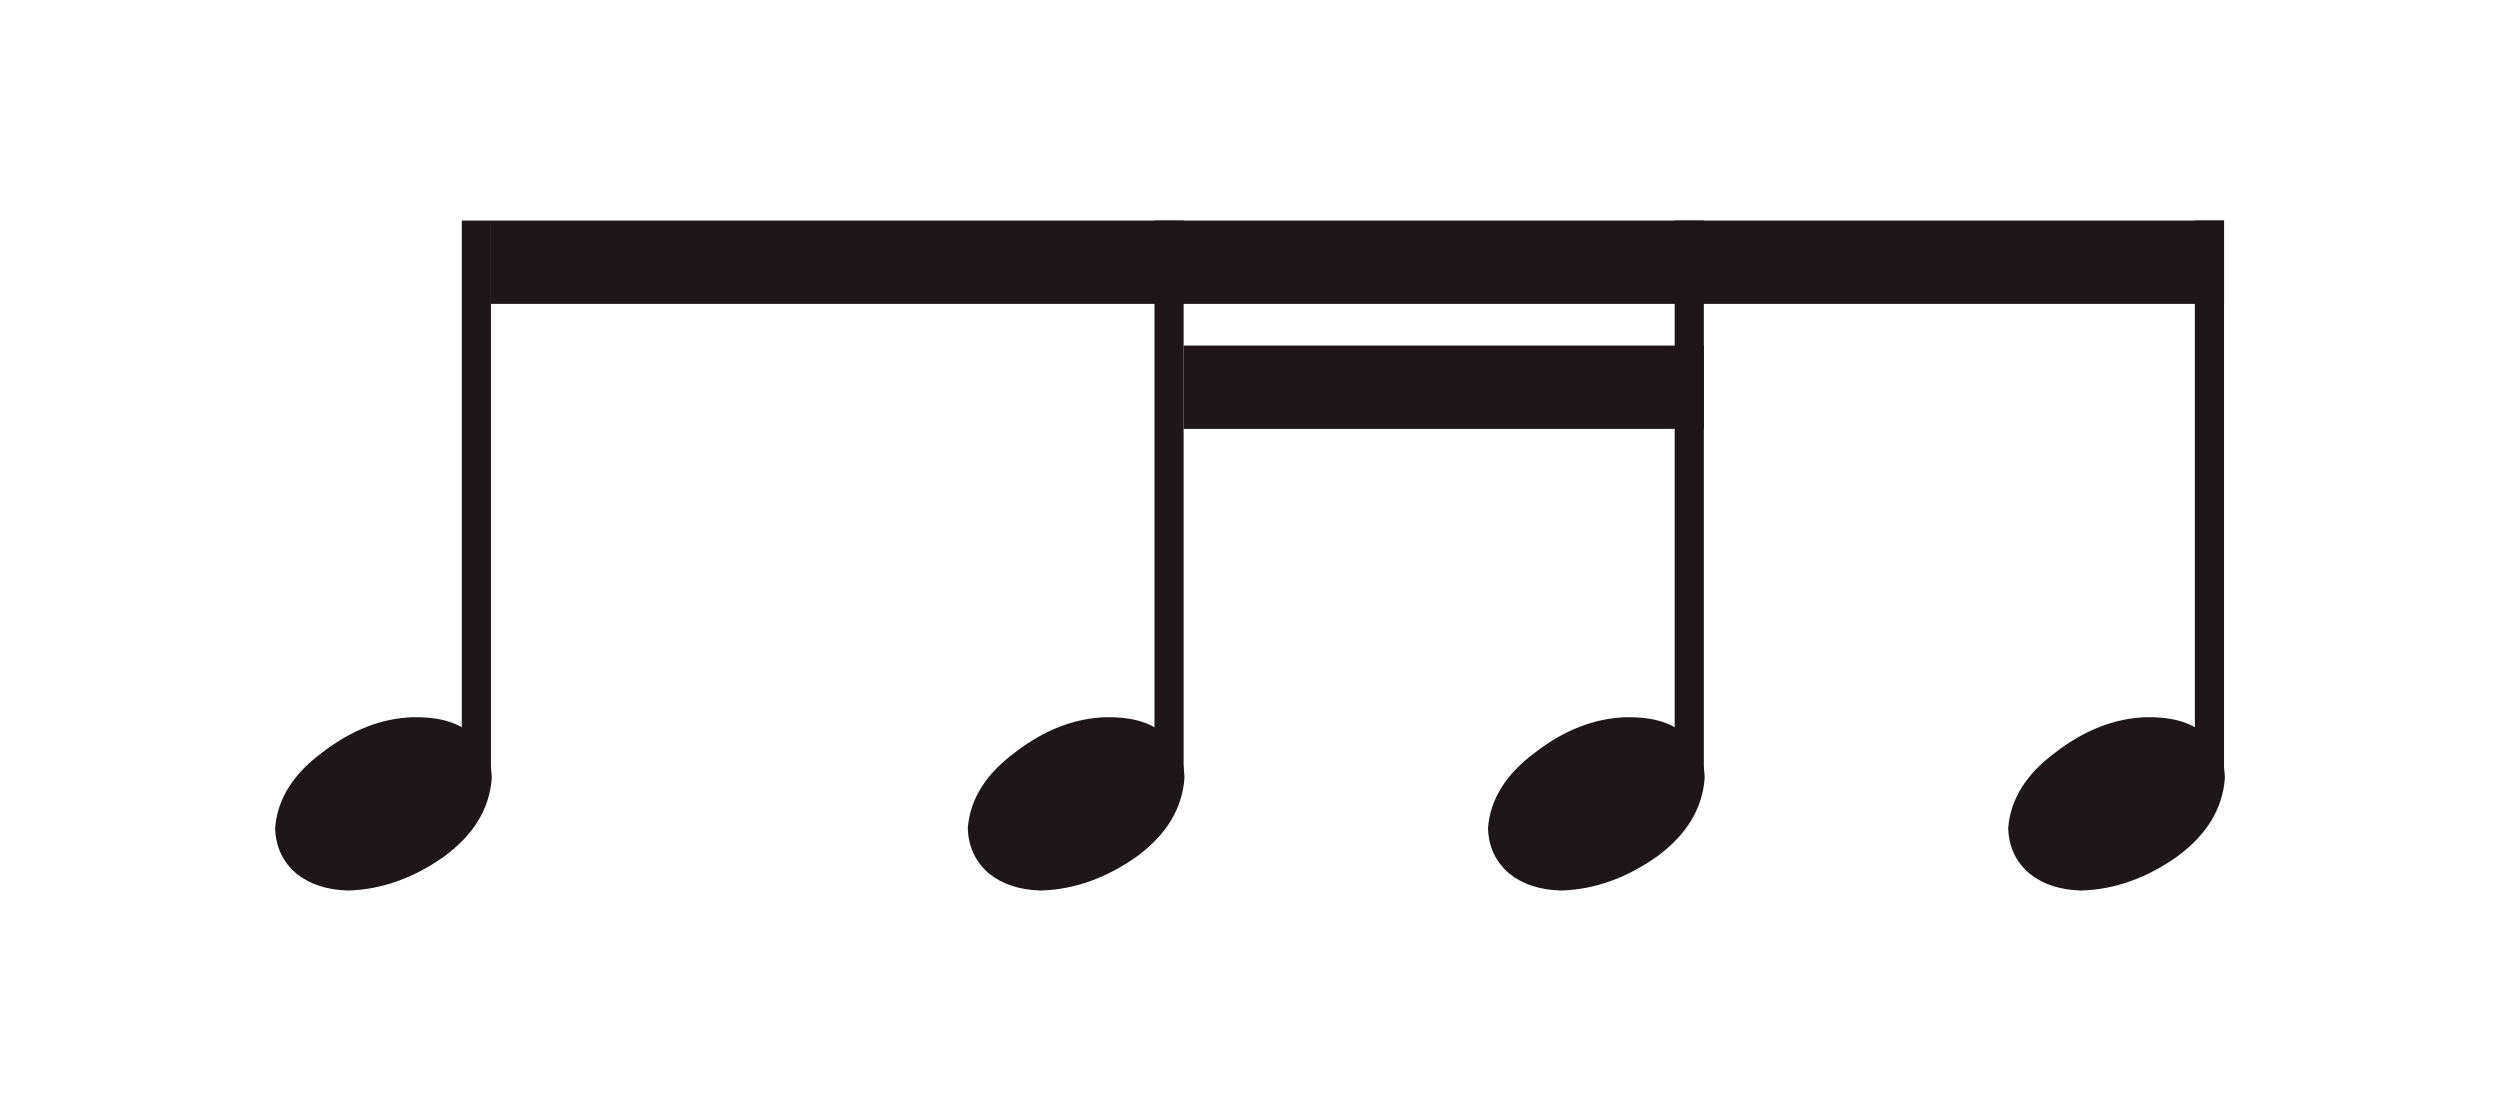 <svg width="144" height="64" viewBox="0 0 144 64" fill="none" xmlns="http://www.w3.org/2000/svg">
<path d="M28.279 12.704H26.599V44.384H28.279V12.704Z" fill="#1E1618"/>
<path d="M28.327 44.816C28.199 46.576 27.287 48.08 25.591 49.328C23.831 50.576 21.991 51.232 20.071 51.296C18.855 51.264 17.863 50.944 17.095 50.336C16.295 49.664 15.879 48.784 15.847 47.696C15.975 46.032 16.887 44.576 18.583 43.328C20.247 42.048 21.975 41.376 23.767 41.312C25.175 41.28 26.263 41.568 27.031 42.176C27.863 42.72 28.295 43.6 28.327 44.816Z" fill="#1E1618"/>
<path d="M68.177 12.704H66.498V44.384H68.177V12.704Z" fill="#1E1618"/>
<path d="M68.225 44.816C68.097 46.576 67.185 48.08 65.489 49.328C63.729 50.576 61.889 51.232 59.969 51.296C58.753 51.264 57.761 50.944 56.993 50.336C56.193 49.664 55.777 48.784 55.745 47.696C55.873 46.032 56.785 44.576 58.481 43.328C60.145 42.048 61.873 41.376 63.665 41.312C65.073 41.28 66.161 41.568 66.929 42.176C67.761 42.72 68.193 43.6 68.225 44.816Z" fill="#1E1618"/>
<path d="M98.141 12.704H96.462V44.384H98.141V12.704Z" fill="#1E1618"/>
<path d="M98.189 44.816C98.061 46.576 97.149 48.08 95.453 49.328C93.693 50.576 91.853 51.232 89.933 51.296C88.717 51.264 87.725 50.944 86.957 50.336C86.157 49.664 85.741 48.784 85.709 47.696C85.837 46.032 86.749 44.576 88.445 43.328C90.109 42.048 91.837 41.376 93.629 41.312C95.037 41.28 96.125 41.568 96.893 42.176C97.725 42.72 98.157 43.6 98.189 44.816Z" fill="#1E1618"/>
<path d="M128.105 12.704H126.425V44.384H128.105V12.704Z" fill="#1E1618"/>
<path d="M128.153 44.816C128.025 46.576 127.113 48.08 125.417 49.328C123.657 50.576 121.817 51.232 119.897 51.296C118.681 51.264 117.689 50.944 116.921 50.336C116.121 49.664 115.705 48.784 115.673 47.696C115.801 46.032 116.713 44.576 118.409 43.328C120.073 42.048 121.801 41.376 123.593 41.312C125.001 41.28 126.089 41.568 126.857 42.176C127.689 42.72 128.121 43.6 128.153 44.816Z" fill="#1E1618"/>
<path d="M28.279 12.704V17.504H128.105V12.704H28.279Z" fill="#1E1618"/>
<path d="M68.178 19.904V24.704H98.141V19.904H68.178Z" fill="#1E1618"/>
</svg>
